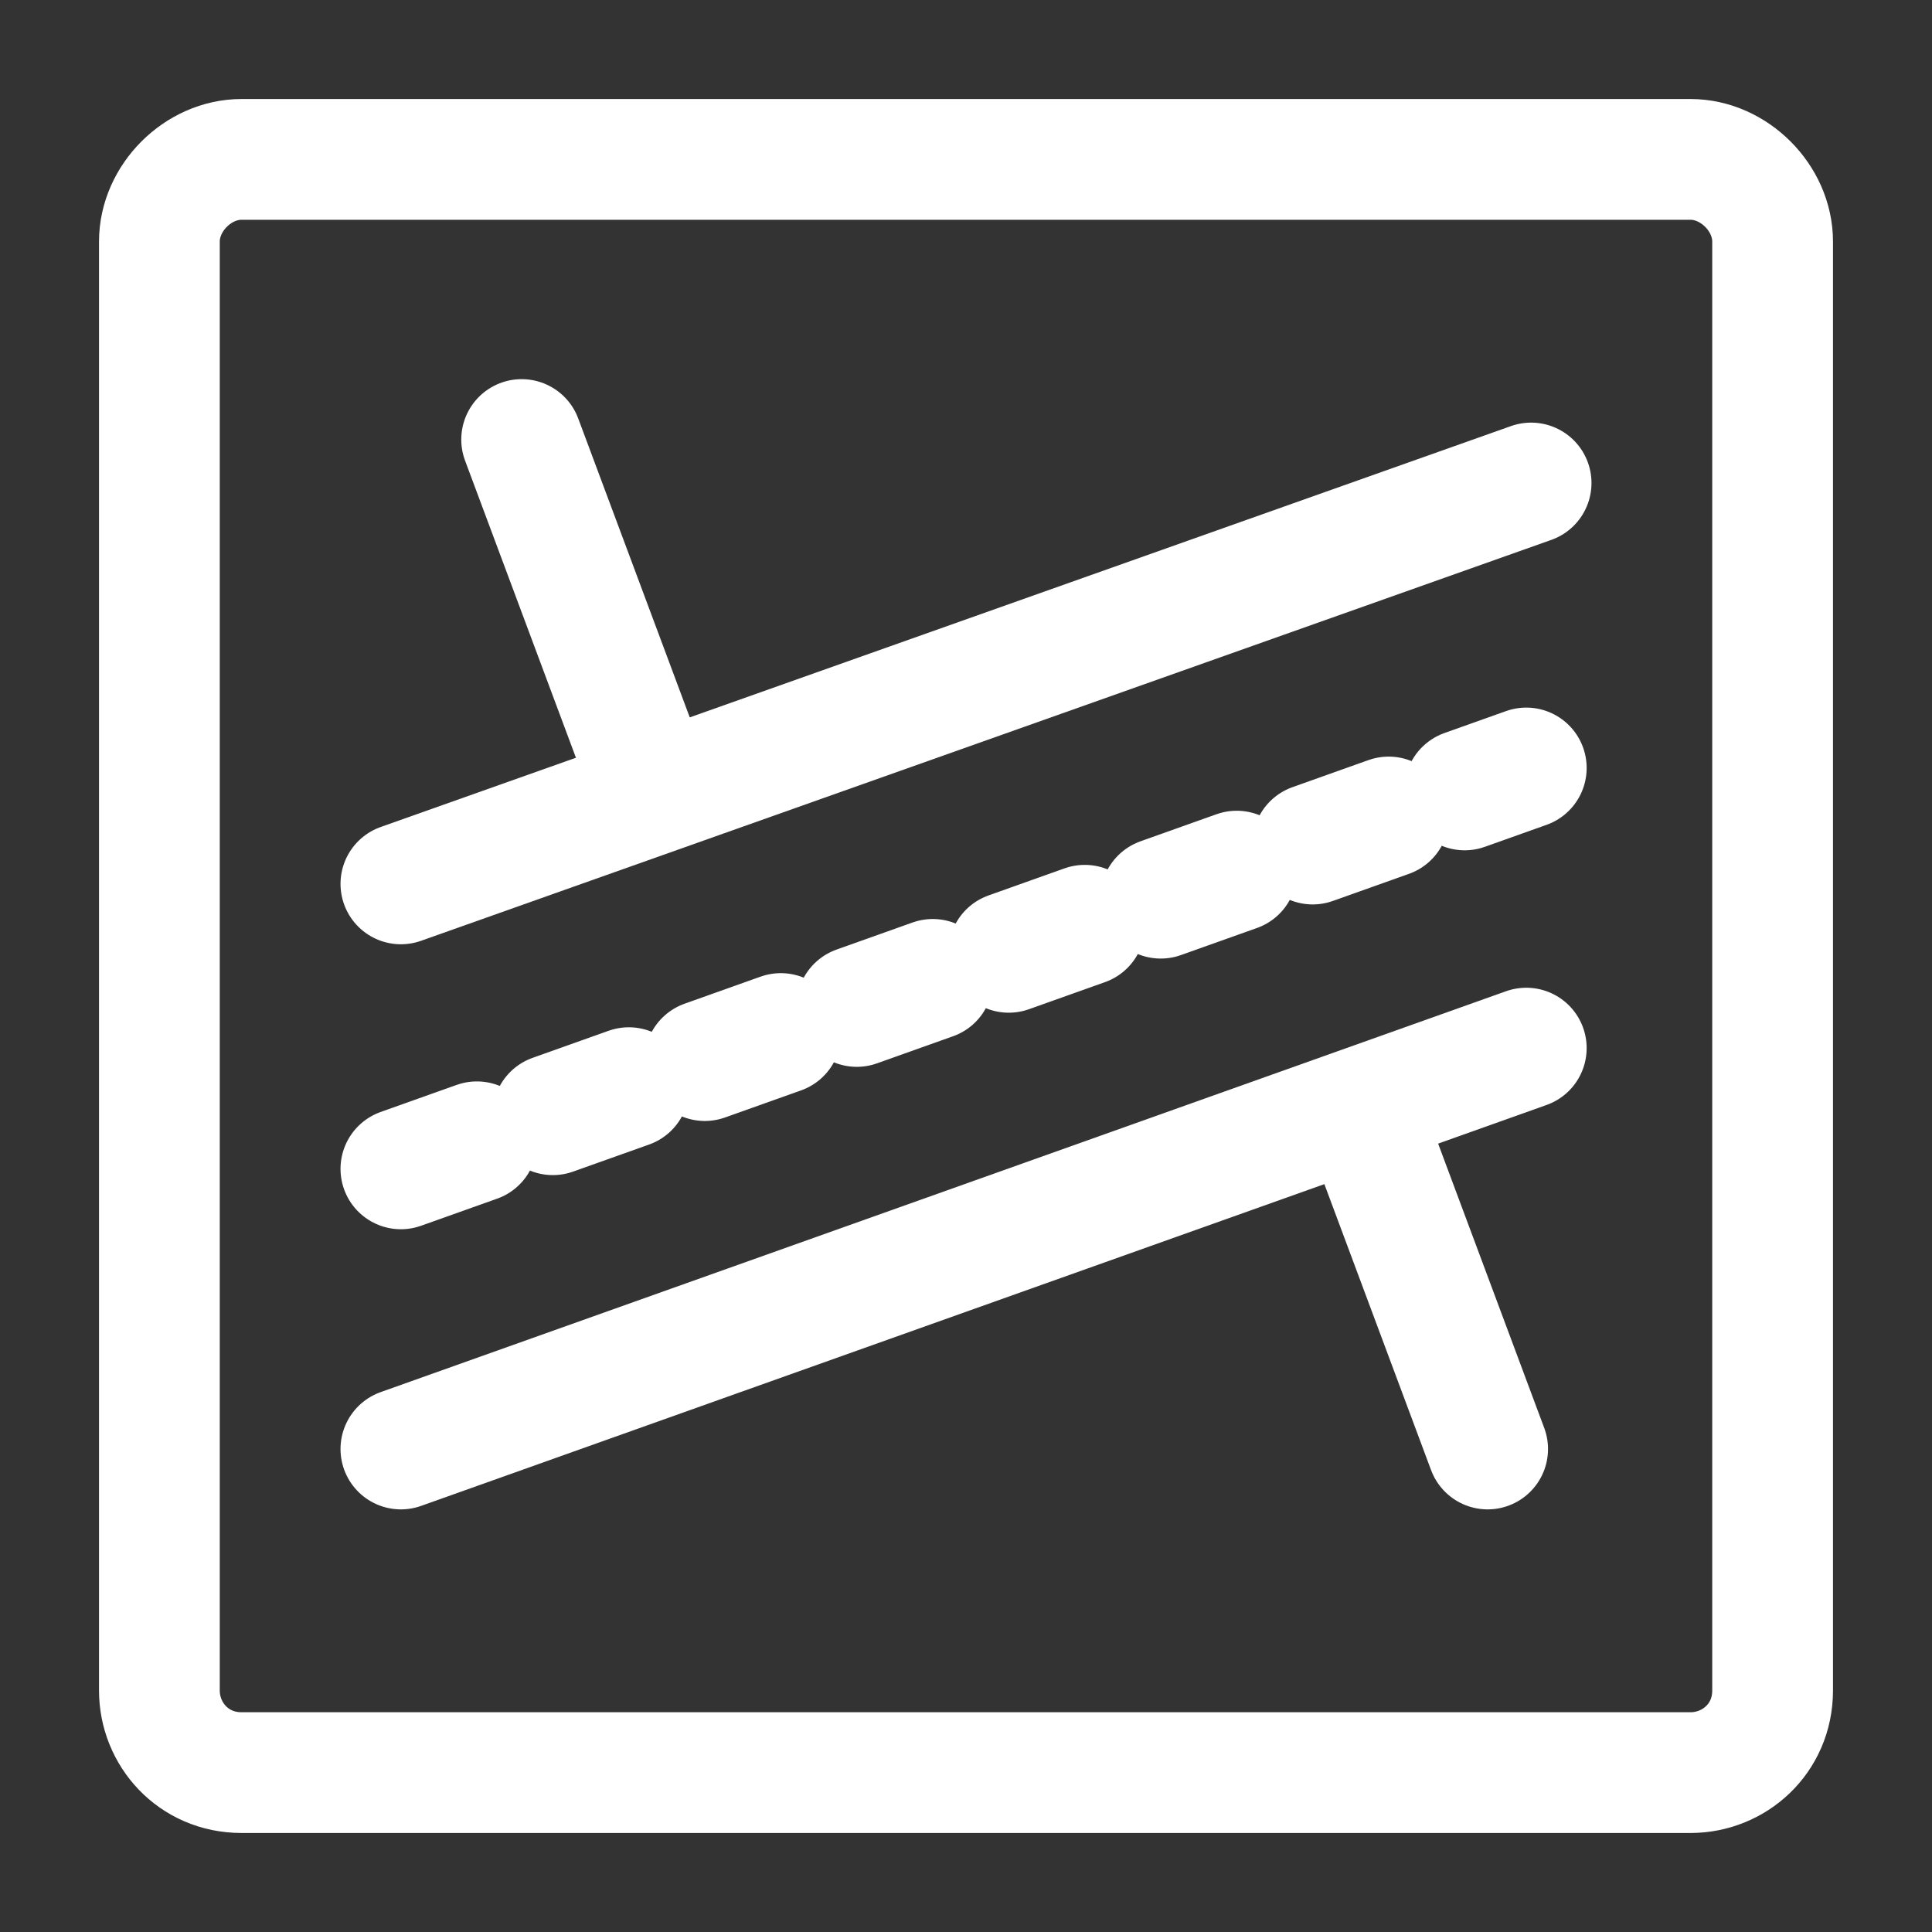 <svg width='40' height='40' viewBox='0 0 40 40' fill='none' xmlns='http://www.w3.org/2000/svg'><rect x="0" y="0" width="40" height="40" fill="#333333" stroke="none"/><path d='M35 3.3H5C4.1 3.3 3.3 4.1 3.3 5V35C3.3 35.9 4 36.7 5 36.7H35C35.9 36.7 36.7 36 36.7 35V5C36.7 4.1 35.9 3.3 35 3.3Z' stroke='white' stroke-width='2.5' stroke-miterlimit='3.333' stroke-linecap='round' stroke-linejoin='round'/><path d='M8.3 18.3L31.7 10' stroke='white' stroke-width='2.5' stroke-miterlimit='3.333' stroke-linecap='round' stroke-linejoin='round'/><path d='M8.3 24.2L31.6 15.9' stroke='white' stroke-width='2.5' stroke-miterlimit='3.333' stroke-linecap='round' stroke-linejoin='round' stroke-dasharray='1.67 1.67'/><path d='M8.3 30L31.6 21.7' stroke='white' stroke-width='2.5' stroke-miterlimit='3.333' stroke-linecap='round' stroke-linejoin='round'/><path d='M13.3 15.8L10.8 9.1' stroke='white' stroke-width='2.5' stroke-miterlimit='3.333' stroke-linecap='round' stroke-linejoin='round'/><path d='M30.8 30L28.3 23.3' stroke='white' stroke-width='2.5' stroke-miterlimit='3.333' stroke-linecap='round' stroke-linejoin='round'/></svg>
